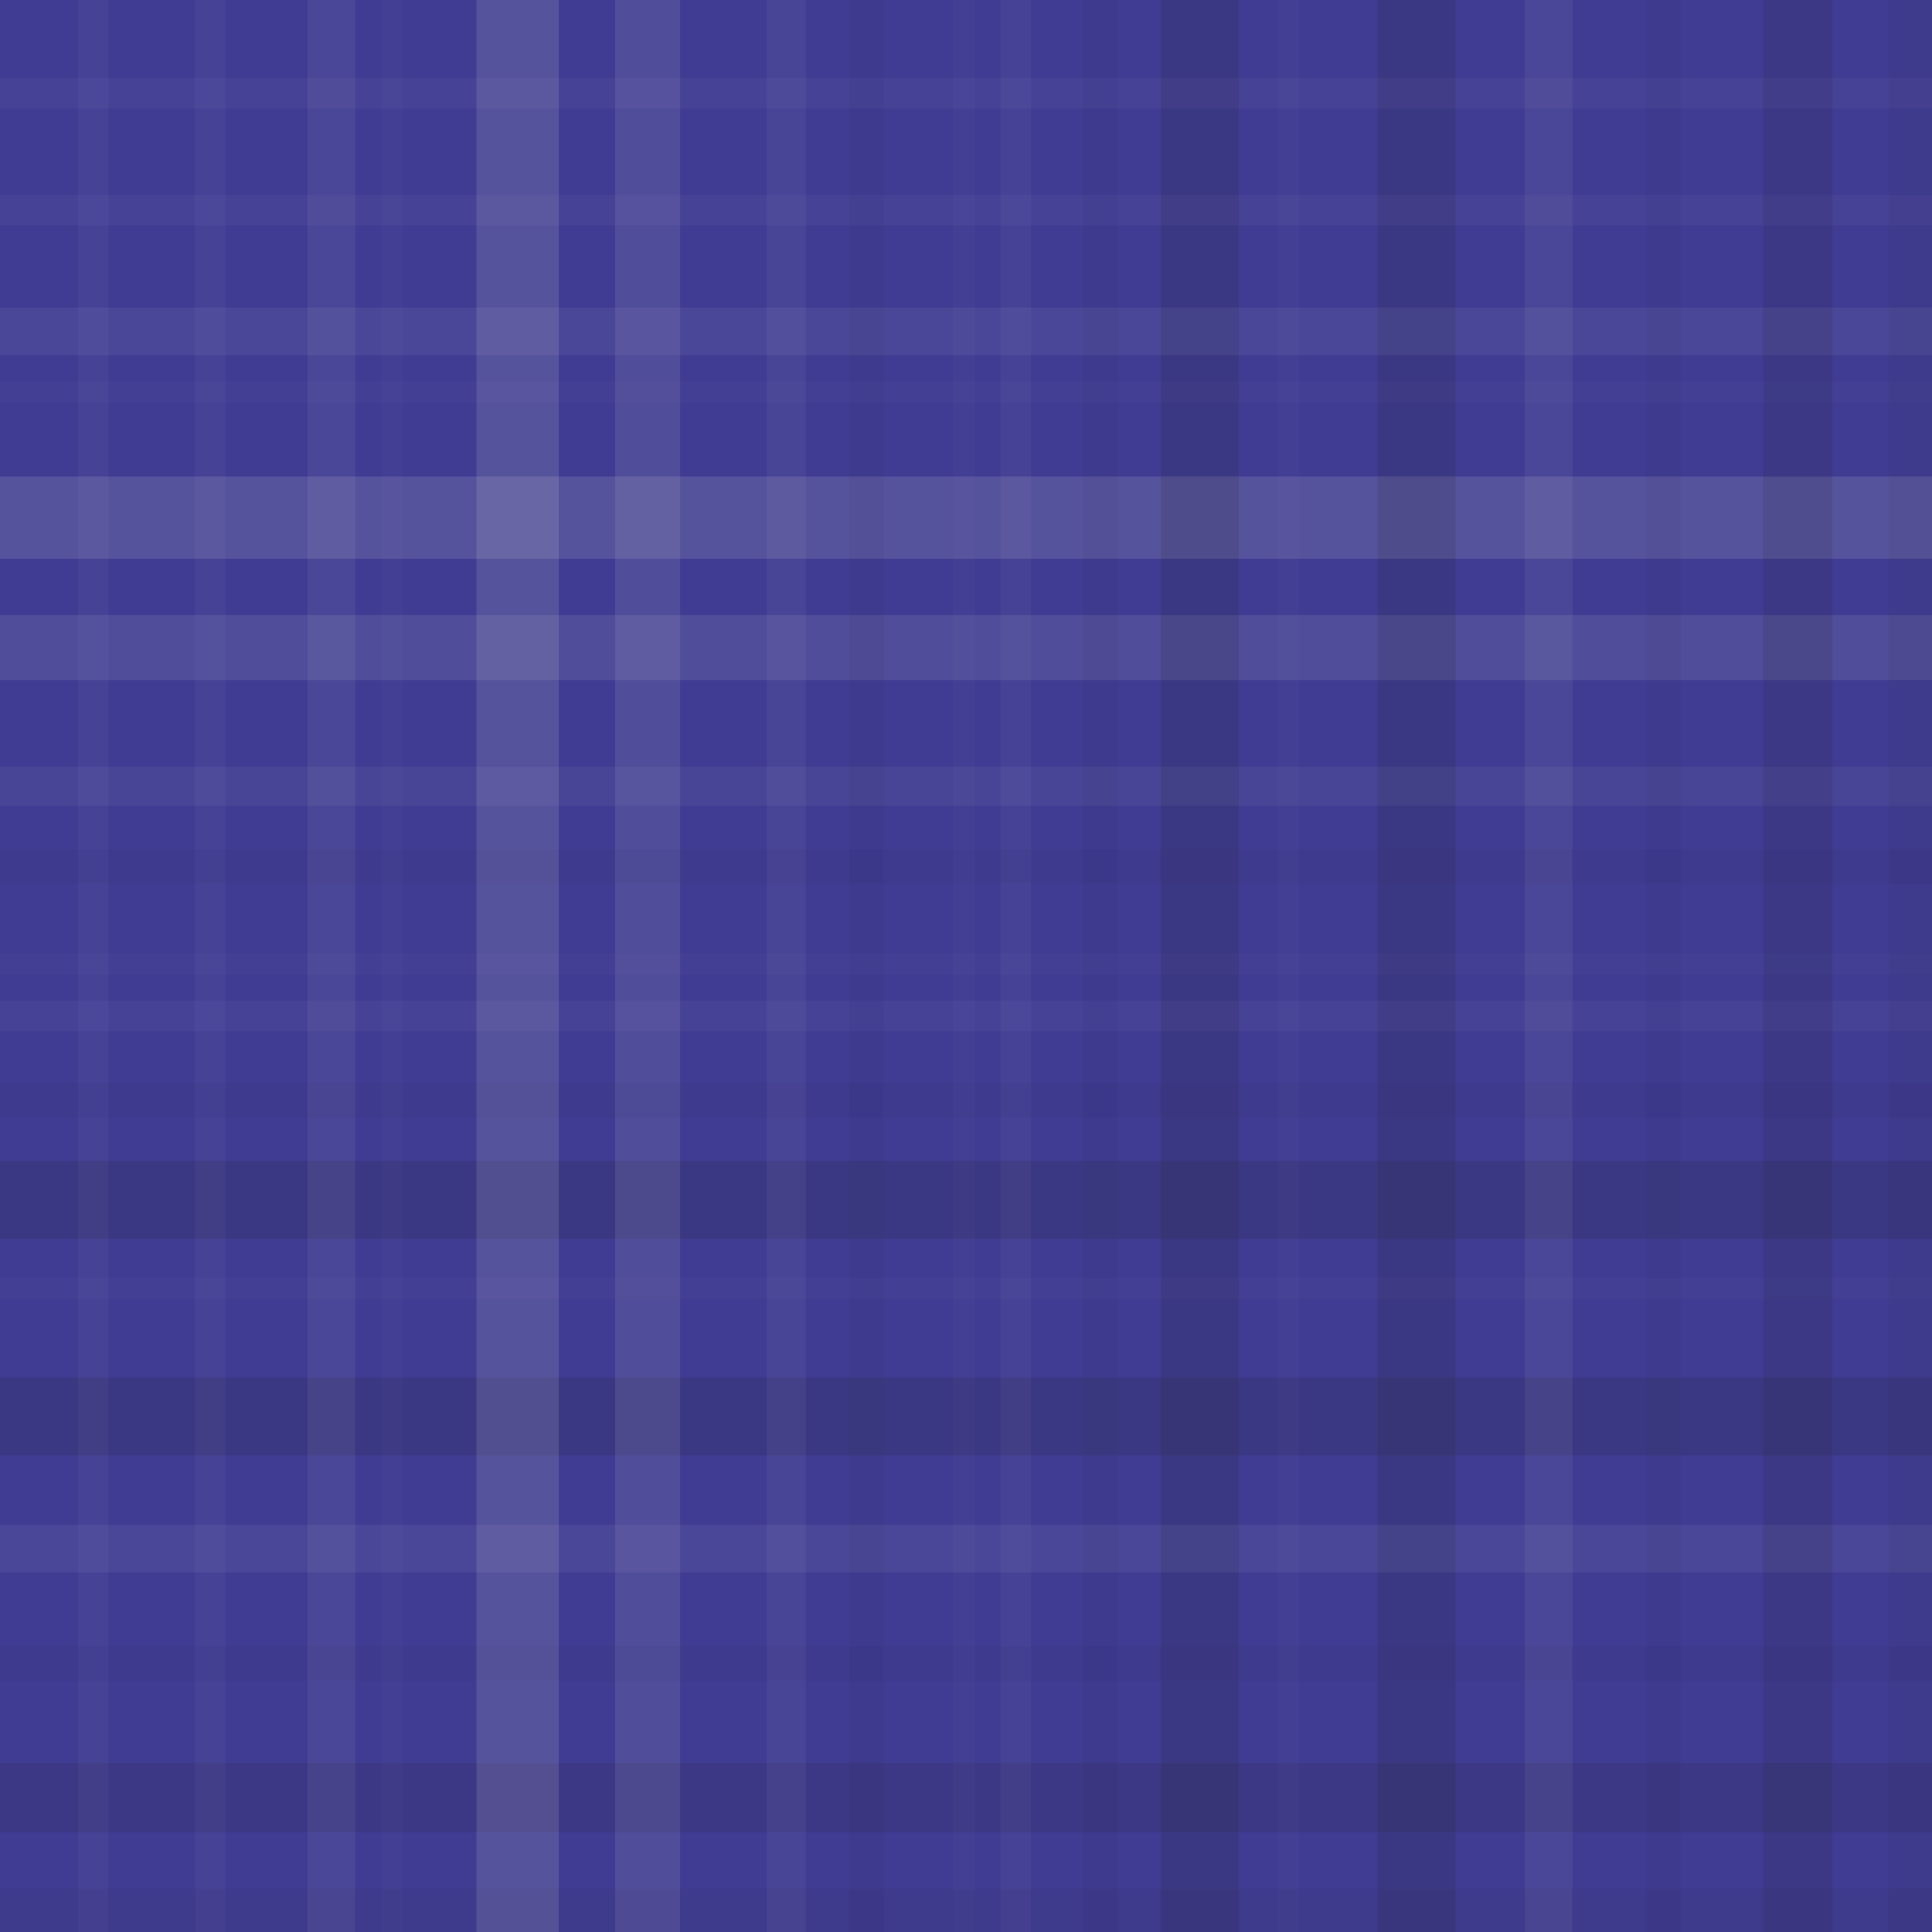 <svg xmlns="http://www.w3.org/2000/svg" width="446" height="446"><rect x="0" y="0" width="100%" height="100%" fill="rgb(64,60,147)"></rect><rect x="0" y="18" width="100%" height="7" opacity="0.037" fill="#ddd"></rect><rect x="0" y="45" width="100%" height="7" opacity="0.037" fill="#ddd"></rect><rect x="0" y="71" width="100%" height="11" opacity="0.072" fill="#ddd"></rect><rect x="0" y="88" width="100%" height="5" opacity="0.02" fill="#ddd"></rect><rect x="0" y="110" width="100%" height="19" opacity="0.141" fill="#ddd"></rect><rect x="0" y="142" width="100%" height="15" opacity="0.107" fill="#ddd"></rect><rect x="0" y="177" width="100%" height="9" opacity="0.055" fill="#ddd"></rect><rect x="0" y="196" width="100%" height="8" opacity="0.046" fill="#222"></rect><rect x="0" y="220" width="100%" height="5" opacity="0.02" fill="#ddd"></rect><rect x="0" y="231" width="100%" height="7" opacity="0.037" fill="#ddd"></rect><rect x="0" y="250" width="100%" height="8" opacity="0.046" fill="#222"></rect><rect x="0" y="268" width="100%" height="18" opacity="0.133" fill="#222"></rect><rect x="0" y="295" width="100%" height="5" opacity="0.02" fill="#ddd"></rect><rect x="0" y="318" width="100%" height="18" opacity="0.133" fill="#222"></rect><rect x="0" y="352" width="100%" height="11" opacity="0.072" fill="#ddd"></rect><rect x="0" y="380" width="100%" height="8" opacity="0.046" fill="#222"></rect><rect x="0" y="407" width="100%" height="16" opacity="0.115" fill="#222"></rect><rect x="0" y="436" width="100%" height="10" opacity="0.063" fill="#222"></rect><rect x="18" y="0" width="7" height="100%" opacity="0.037" fill="#ddd"></rect><rect x="45" y="0" width="7" height="100%" opacity="0.037" fill="#ddd"></rect><rect x="71" y="0" width="11" height="100%" opacity="0.072" fill="#ddd"></rect><rect x="88" y="0" width="5" height="100%" opacity="0.02" fill="#ddd"></rect><rect x="110" y="0" width="19" height="100%" opacity="0.141" fill="#ddd"></rect><rect x="142" y="0" width="15" height="100%" opacity="0.107" fill="#ddd"></rect><rect x="177" y="0" width="9" height="100%" opacity="0.055" fill="#ddd"></rect><rect x="196" y="0" width="8" height="100%" opacity="0.046" fill="#222"></rect><rect x="220" y="0" width="5" height="100%" opacity="0.02" fill="#ddd"></rect><rect x="231" y="0" width="7" height="100%" opacity="0.037" fill="#ddd"></rect><rect x="250" y="0" width="8" height="100%" opacity="0.046" fill="#222"></rect><rect x="268" y="0" width="18" height="100%" opacity="0.133" fill="#222"></rect><rect x="295" y="0" width="5" height="100%" opacity="0.02" fill="#ddd"></rect><rect x="318" y="0" width="18" height="100%" opacity="0.133" fill="#222"></rect><rect x="352" y="0" width="11" height="100%" opacity="0.072" fill="#ddd"></rect><rect x="380" y="0" width="8" height="100%" opacity="0.046" fill="#222"></rect><rect x="407" y="0" width="16" height="100%" opacity="0.115" fill="#222"></rect><rect x="436" y="0" width="10" height="100%" opacity="0.063" fill="#222"></rect></svg>